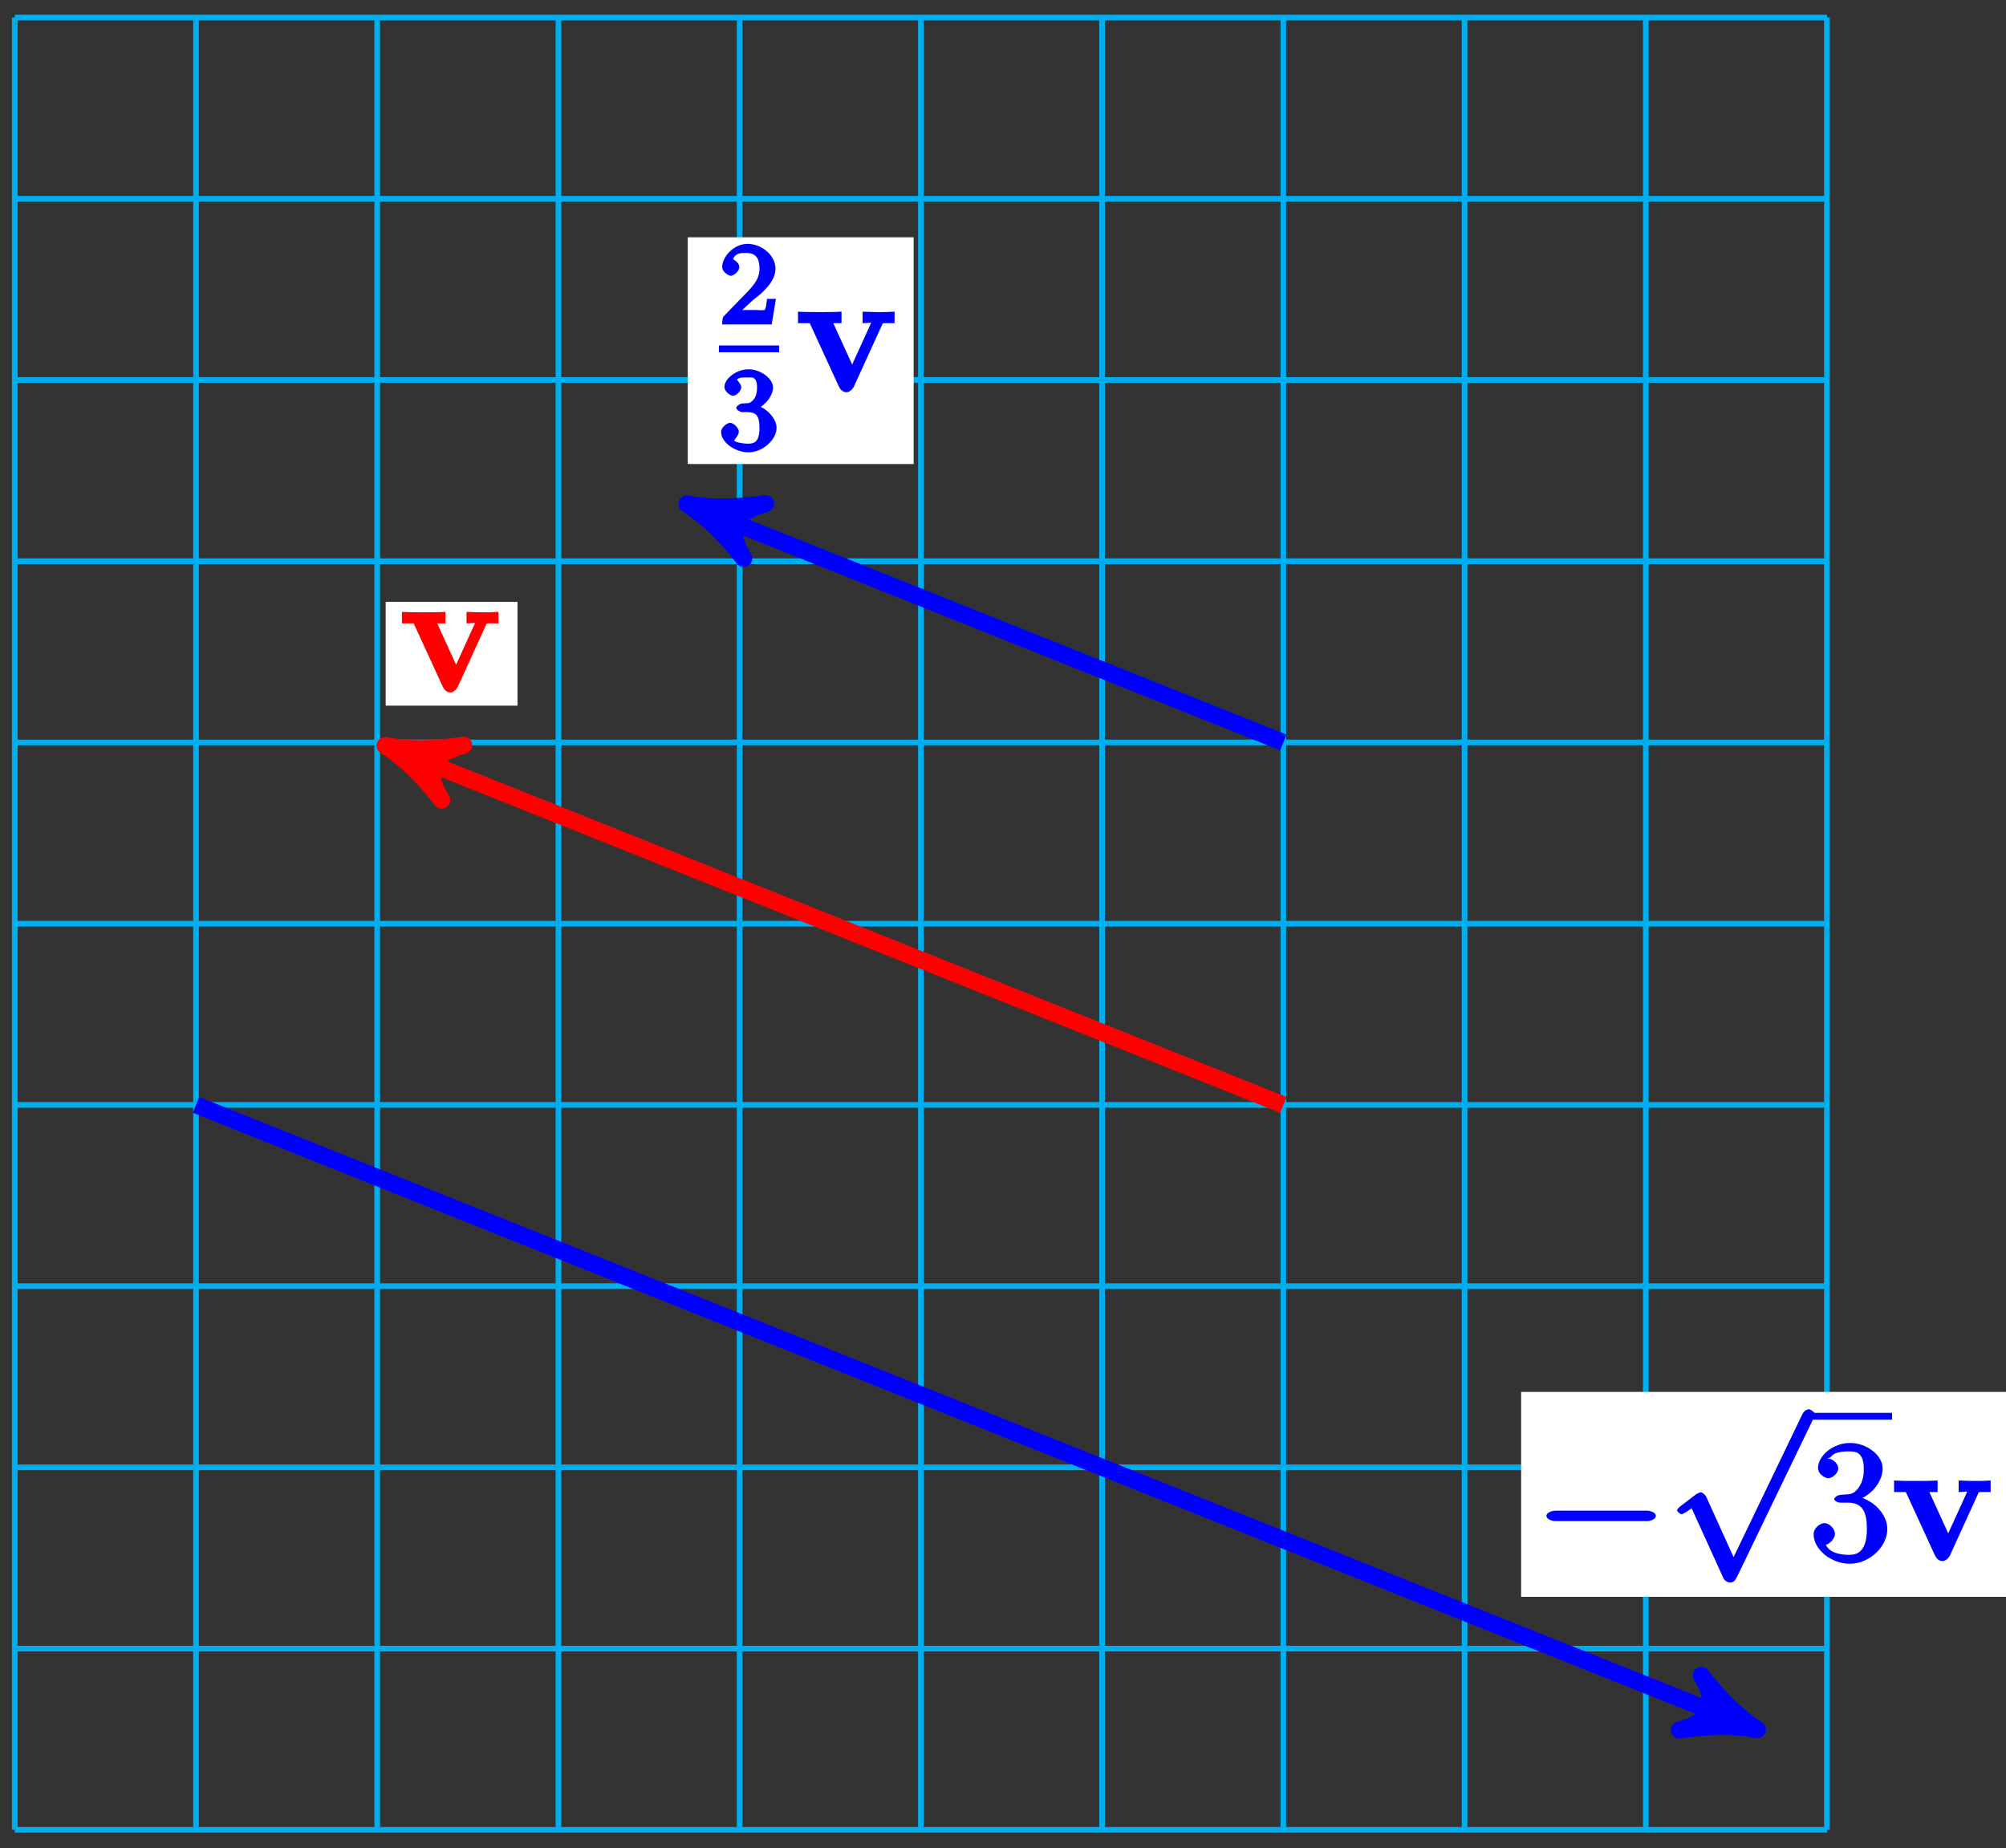 <?xml version="1.0" encoding="UTF-8"?>
<svg xmlns="http://www.w3.org/2000/svg" xmlns:xlink="http://www.w3.org/1999/xlink" width="141.2pt" height="130.082pt" viewBox="0 0 141.2 130.082" version="1.1">
<rect x="0" y="0" width="141.2" height="130.082" fill="#333333" stroke="none"/>
<defs>
<g>
<symbol overflow="visible" id="glyph0-0">
<path style="stroke:none;" d=""/>
</symbol>
<symbol overflow="visible" id="glyph0-1">
<path style="stroke:none;" d="M 6.047 -4.656 C 6.125 -4.844 6.047 -4.797 6.938 -4.797 L 6.938 -5.609 C 6.375 -5.578 6.344 -5.578 5.859 -5.578 C 5.531 -5.578 5.516 -5.578 4.688 -5.609 L 4.688 -4.797 C 5.156 -4.797 5.266 -4.875 5.266 -4.797 C 5.266 -4.781 5.312 -4.875 5.328 -4.906 L 3.812 -1.578 L 4.094 -1.578 L 2.625 -4.797 L 3.203 -4.797 L 3.203 -5.609 C 2.797 -5.578 1.953 -5.578 1.641 -5.578 C 1.297 -5.578 0.594 -5.578 0.141 -5.609 L 0.141 -4.797 L 0.969 -4.797 L 3 -0.375 C 3.109 -0.141 3.281 0.062 3.547 0.062 C 3.734 0.062 3.969 -0.109 4.078 -0.344 Z M 6.047 -4.656 "/>
</symbol>
<symbol overflow="visible" id="glyph1-0">
<path style="stroke:none;" d=""/>
</symbol>
<symbol overflow="visible" id="glyph1-1">
<path style="stroke:none;" d="M 2.375 -1.688 C 2.5 -1.797 2.844 -2.062 2.969 -2.172 C 3.453 -2.625 3.984 -3.203 3.984 -3.922 C 3.984 -4.875 3 -5.672 2.016 -5.672 C 1.047 -5.672 0.234 -4.75 0.234 -4.047 C 0.234 -3.656 0.734 -3.422 0.844 -3.422 C 1.016 -3.422 1.438 -3.719 1.438 -4.031 C 1.438 -4.438 0.859 -4.625 1.016 -4.625 C 1.172 -5.016 1.531 -5.031 1.922 -5.031 C 2.656 -5.031 2.859 -4.594 2.859 -3.922 C 2.859 -3.094 2.328 -2.609 1.391 -1.656 L 0.375 -0.609 C 0.281 -0.531 0.234 -0.375 0.234 0 L 3.719 0 L 4.016 -1.797 L 3.391 -1.797 C 3.344 -1.453 3.328 -1.172 3.234 -1.031 C 3.188 -0.969 2.719 -1.016 2.594 -1.016 L 1.172 -1.016 L 1.297 -0.703 Z M 2.375 -1.688 "/>
</symbol>
<symbol overflow="visible" id="glyph1-2">
<path style="stroke:none;" d="M 2.016 -2.656 C 2.641 -2.656 2.859 -2.375 2.859 -1.547 C 2.859 -0.547 2.484 -0.438 2.062 -0.438 C 1.625 -0.438 1.141 -0.547 1.078 -0.656 C 1.031 -0.656 1.406 -1.016 1.406 -1.281 C 1.406 -1.531 1.047 -1.906 0.781 -1.906 C 0.578 -1.906 0.156 -1.578 0.156 -1.266 C 0.156 -0.516 1.156 0.172 2.078 0.172 C 3.125 0.172 4.062 -0.75 4.062 -1.547 C 4.062 -2.203 3.344 -3 2.531 -3.172 L 2.531 -2.812 C 3.156 -3.031 3.812 -3.75 3.812 -4.391 C 3.812 -5.031 2.922 -5.672 2.094 -5.672 C 1.234 -5.672 0.391 -5.016 0.391 -4.422 C 0.391 -4.125 0.781 -3.812 1 -3.812 C 1.25 -3.812 1.578 -4.172 1.578 -4.406 C 1.578 -4.688 1.141 -4.984 1.328 -4.984 C 1.438 -5.125 1.922 -5.094 2.062 -5.094 C 2.266 -5.094 2.688 -5.219 2.688 -4.391 C 2.688 -3.828 2.516 -3.625 2.406 -3.5 C 2.156 -3.25 2.109 -3.297 1.625 -3.266 C 1.469 -3.25 1.219 -3.062 1.219 -2.953 C 1.219 -2.844 1.484 -2.656 1.625 -2.656 Z M 2.016 -2.656 "/>
</symbol>
<symbol overflow="visible" id="glyph2-0">
<path style="stroke:none;" d=""/>
</symbol>
<symbol overflow="visible" id="glyph2-1">
<path style="stroke:none;" d="M 7.875 -2.75 C 8.078 -2.75 8.484 -2.875 8.484 -3.125 C 8.484 -3.359 8.078 -3.484 7.875 -3.484 L 1.406 -3.484 C 1.203 -3.484 0.781 -3.359 0.781 -3.125 C 0.781 -2.875 1.203 -2.75 1.406 -2.75 Z M 7.875 -2.75 "/>
</symbol>
<symbol overflow="visible" id="glyph2-2">
<path style="stroke:none;" d="M 4.844 10.094 L 2.734 5.438 C 2.656 5.25 2.406 5.109 2.359 5.109 C 2.359 5.109 2.156 5.156 2.016 5.25 L 0.891 6.109 C 0.734 6.234 0.672 6.359 0.672 6.391 C 0.672 6.453 0.906 6.656 0.984 6.656 C 1.062 6.656 1.406 6.453 1.531 6.359 C 1.609 6.297 1.781 6.172 1.703 6.234 L 3.938 11.156 C 4.016 11.344 4.281 11.469 4.391 11.469 C 4.562 11.469 4.734 11.375 4.812 11.203 L 4.875 11.109 L 10.297 -0.125 L 10.25 -0.031 C 10.328 -0.203 10.391 -0.344 10.391 -0.375 C 10.391 -0.484 10.094 -0.734 9.953 -0.734 C 9.859 -0.734 9.641 -0.641 9.531 -0.453 L 9.484 -0.359 L 4.453 10.094 Z M 4.844 10.094 "/>
</symbol>
<symbol overflow="visible" id="glyph3-0">
<path style="stroke:none;" d=""/>
</symbol>
<symbol overflow="visible" id="glyph3-1">
<path style="stroke:none;" d="M 2.203 -4.594 C 2 -4.578 1.781 -4.406 1.781 -4.297 C 1.781 -4.188 2.016 -4.047 2.219 -4.047 L 2.766 -4.047 C 3.797 -4.047 4.078 -3.344 4.078 -2.203 C 4.078 -0.641 3.438 -0.375 2.844 -0.375 C 2.266 -0.375 1.453 -0.484 1.188 -1.094 C 1.328 -1.078 1.828 -1.438 1.828 -1.859 C 1.828 -2.219 1.422 -2.609 1.094 -2.609 C 0.797 -2.609 0.328 -2.281 0.328 -1.828 C 0.328 -0.766 1.547 0.25 2.875 0.25 C 4.297 0.25 5.516 -0.984 5.516 -2.188 C 5.516 -3.281 4.469 -4.297 3.328 -4.5 L 3.328 -4.203 C 4.359 -4.5 5.188 -5.516 5.188 -6.453 C 5.188 -7.406 4.047 -8.25 2.891 -8.25 C 1.703 -8.25 0.641 -7.359 0.641 -6.484 C 0.641 -6.016 1.188 -5.766 1.359 -5.766 C 1.609 -5.766 2.062 -6.094 2.062 -6.453 C 2.062 -6.844 1.609 -7.156 1.344 -7.156 C 1.281 -7.156 1.25 -7.156 1.531 -7.25 C 1.781 -7.703 2.797 -7.656 2.859 -7.656 C 3.25 -7.656 3.859 -7.625 3.859 -6.453 C 3.859 -6.234 3.875 -5.672 3.531 -5.156 C 3.172 -4.625 2.875 -4.641 2.562 -4.625 Z M 2.203 -4.594 "/>
</symbol>
</g>
<clipPath id="clip1">
  <path d="M 0 60 L 140 60 L 140 130.082 L 0 130.082 Z M 0 60 "/>
</clipPath>
<clipPath id="clip2">
  <path d="M 107 97 L 141.199 97 L 141.199 113 L 107 113 Z M 107 97 "/>
</clipPath>
</defs>
<g id="surface1">
<path style="fill:none;stroke-width:0.399;stroke-linecap:butt;stroke-linejoin:miter;stroke:rgb(0%,67.839%,93.729%);stroke-opacity:1;stroke-miterlimit:10;" d="M -63.781 -63.778 L 63.782 -63.778 M -63.781 -51.024 L 63.782 -51.024 M -63.781 -38.266 L 63.782 -38.266 M -63.781 -25.512 L 63.782 -25.512 M -63.781 -12.755 L 63.782 -12.755 M -63.781 -0.001 L 63.782 -0.001 M -63.781 12.757 L 63.782 12.757 M -63.781 25.511 L 63.782 25.511 M -63.781 38.269 L 63.782 38.269 M -63.781 51.023 L 63.782 51.023 M -63.781 63.777 L 63.782 63.777 M -63.781 -63.778 L -63.781 63.781 M -51.023 -63.778 L -51.023 63.781 M -38.269 -63.778 L -38.269 63.781 M -25.511 -63.778 L -25.511 63.781 M -12.758 -63.778 L -12.758 63.781 M 0 -63.778 L 0 63.781 M 12.754 -63.778 L 12.754 63.781 M 25.512 -63.778 L 25.512 63.781 M 38.27 -63.778 L 38.27 63.781 M 51.024 -63.778 L 51.024 63.781 M 63.774 -63.778 L 63.774 63.781 " transform="matrix(1,0,0,-1,64.82,65.015)"/>
<path style="fill:none;stroke-width:1.196;stroke-linecap:butt;stroke-linejoin:miter;stroke:rgb(100%,0%,0%);stroke-opacity:1;stroke-miterlimit:10;" d="M 25.512 -12.755 L -36.523 12.058 " transform="matrix(1,0,0,-1,64.82,65.015)"/>
<path style="fill-rule:nonzero;fill:rgb(100%,0%,0%);fill-opacity:1;stroke-width:1.196;stroke-linecap:butt;stroke-linejoin:round;stroke:rgb(100%,0%,0%);stroke-opacity:1;stroke-miterlimit:10;" d="M 1.275 -0.001 C -0.319 0.317 -1.913 0.958 -3.826 2.071 C -1.912 0.64 -1.912 -0.639 -3.825 -2.071 C -1.914 -0.958 -0.317 -0.319 1.275 -0.001 Z M 1.275 -0.001 " transform="matrix(-0.932,-0.373,-0.373,0.932,28.297,52.957)"/>
<path style=" stroke:none;fill-rule:nonzero;fill:rgb(100%,100%,100%);fill-opacity:1;" d="M 27.148 49.668 L 36.426 49.668 L 36.426 42.363 L 27.148 42.363 Z M 27.148 49.668 "/>
<g style="fill:rgb(100%,0%,0%);fill-opacity:1;">
  <use xlink:href="#glyph0-1" x="28.15" y="48.675"/>
</g>
<path style="fill:none;stroke-width:1.196;stroke-linecap:butt;stroke-linejoin:miter;stroke:rgb(0%,0%,100%);stroke-opacity:1;stroke-miterlimit:10;" d="M 25.512 12.757 L -15.261 29.066 " transform="matrix(1,0,0,-1,64.82,65.015)"/>
<path style="fill-rule:nonzero;fill:rgb(0%,0%,100%);fill-opacity:1;stroke-width:1.196;stroke-linecap:butt;stroke-linejoin:round;stroke:rgb(0%,0%,100%);stroke-opacity:1;stroke-miterlimit:10;" d="M 1.277 -0 C -0.317 0.318 -1.915 0.957 -3.824 2.072 C -1.914 0.639 -1.914 -0.639 -3.827 -2.071 C -1.912 -0.957 -0.318 -0.32 1.277 -0 Z M 1.277 -0 " transform="matrix(-0.932,-0.373,-0.373,0.932,49.557,35.949)"/>
<path style=" stroke:none;fill-rule:nonzero;fill:rgb(100%,100%,100%);fill-opacity:1;" d="M 48.41 32.66 L 64.312 32.66 L 64.312 16.703 L 48.41 16.703 Z M 48.41 32.66 "/>
<g style="fill:rgb(0%,0%,100%);fill-opacity:1;">
  <use xlink:href="#glyph1-1" x="50.6" y="22.835"/>
</g>
<path style="fill:none;stroke-width:0.478;stroke-linecap:butt;stroke-linejoin:miter;stroke:rgb(0%,0%,100%);stroke-opacity:1;stroke-miterlimit:10;" d="M 113.492 -46.59 L 117.73 -46.59 " transform="matrix(1,0,0,-1,-62.89,-22.035)"/>
<g style="fill:rgb(0%,0%,100%);fill-opacity:1;">
  <use xlink:href="#glyph1-2" x="50.6" y="31.665"/>
</g>
<g style="fill:rgb(0%,0%,100%);fill-opacity:1;">
  <use xlink:href="#glyph0-1" x="56.03" y="27.545"/>
</g>
<g clip-path="url(#clip1)" clip-rule="nonzero">
<path style="fill:none;stroke-width:1.196;stroke-linecap:butt;stroke-linejoin:miter;stroke:rgb(0%,0%,100%);stroke-opacity:1;stroke-miterlimit:10;" d="M -51.023 -12.755 L 57.707 -56.247 " transform="matrix(1,0,0,-1,64.82,65.015)"/>
</g>
<path style="fill-rule:nonzero;fill:rgb(0%,0%,100%);fill-opacity:1;stroke-width:1.196;stroke-linecap:butt;stroke-linejoin:round;stroke:rgb(0%,0%,100%);stroke-opacity:1;stroke-miterlimit:10;" d="M 1.275 -0.001 C -0.318 0.321 -1.914 0.957 -3.825 2.073 C -1.913 0.638 -1.912 -0.637 -3.825 -2.071 C -1.914 -0.957 -0.318 -0.319 1.275 -0.001 Z M 1.275 -0.001 " transform="matrix(0.928,0.371,0.371,-0.928,122.527,121.263)"/>
<g clip-path="url(#clip2)" clip-rule="nonzero">
<path style=" stroke:none;fill-rule:nonzero;fill:rgb(100%,100%,100%);fill-opacity:1;" d="M 107.07 112.395 L 141.461 112.395 L 141.461 97.969 L 107.07 97.969 Z M 107.07 112.395 "/>
</g>
<g style="fill:rgb(0%,0%,100%);fill-opacity:1;">
  <use xlink:href="#glyph2-1" x="108.07" y="109.815"/>
</g>
<g style="fill:rgb(0%,0%,100%);fill-opacity:1;">
  <use xlink:href="#glyph2-2" x="117.37" y="99.925"/>
</g>
<path style="fill:none;stroke-width:0.478;stroke-linecap:butt;stroke-linejoin:miter;stroke:rgb(0%,0%,100%);stroke-opacity:1;stroke-miterlimit:10;" d="M 131.558 -39.449 L 137.41 -39.449 " transform="matrix(1,0,0,-1,-4.23,60.235)"/>
<g style="fill:rgb(0%,0%,100%);fill-opacity:1;">
  <use xlink:href="#glyph3-1" x="127.33" y="109.815"/>
</g>
<g style="fill:rgb(0%,0%,100%);fill-opacity:1;">
  <use xlink:href="#glyph0-1" x="133.18" y="109.815"/>
</g>
</g>
</svg>
